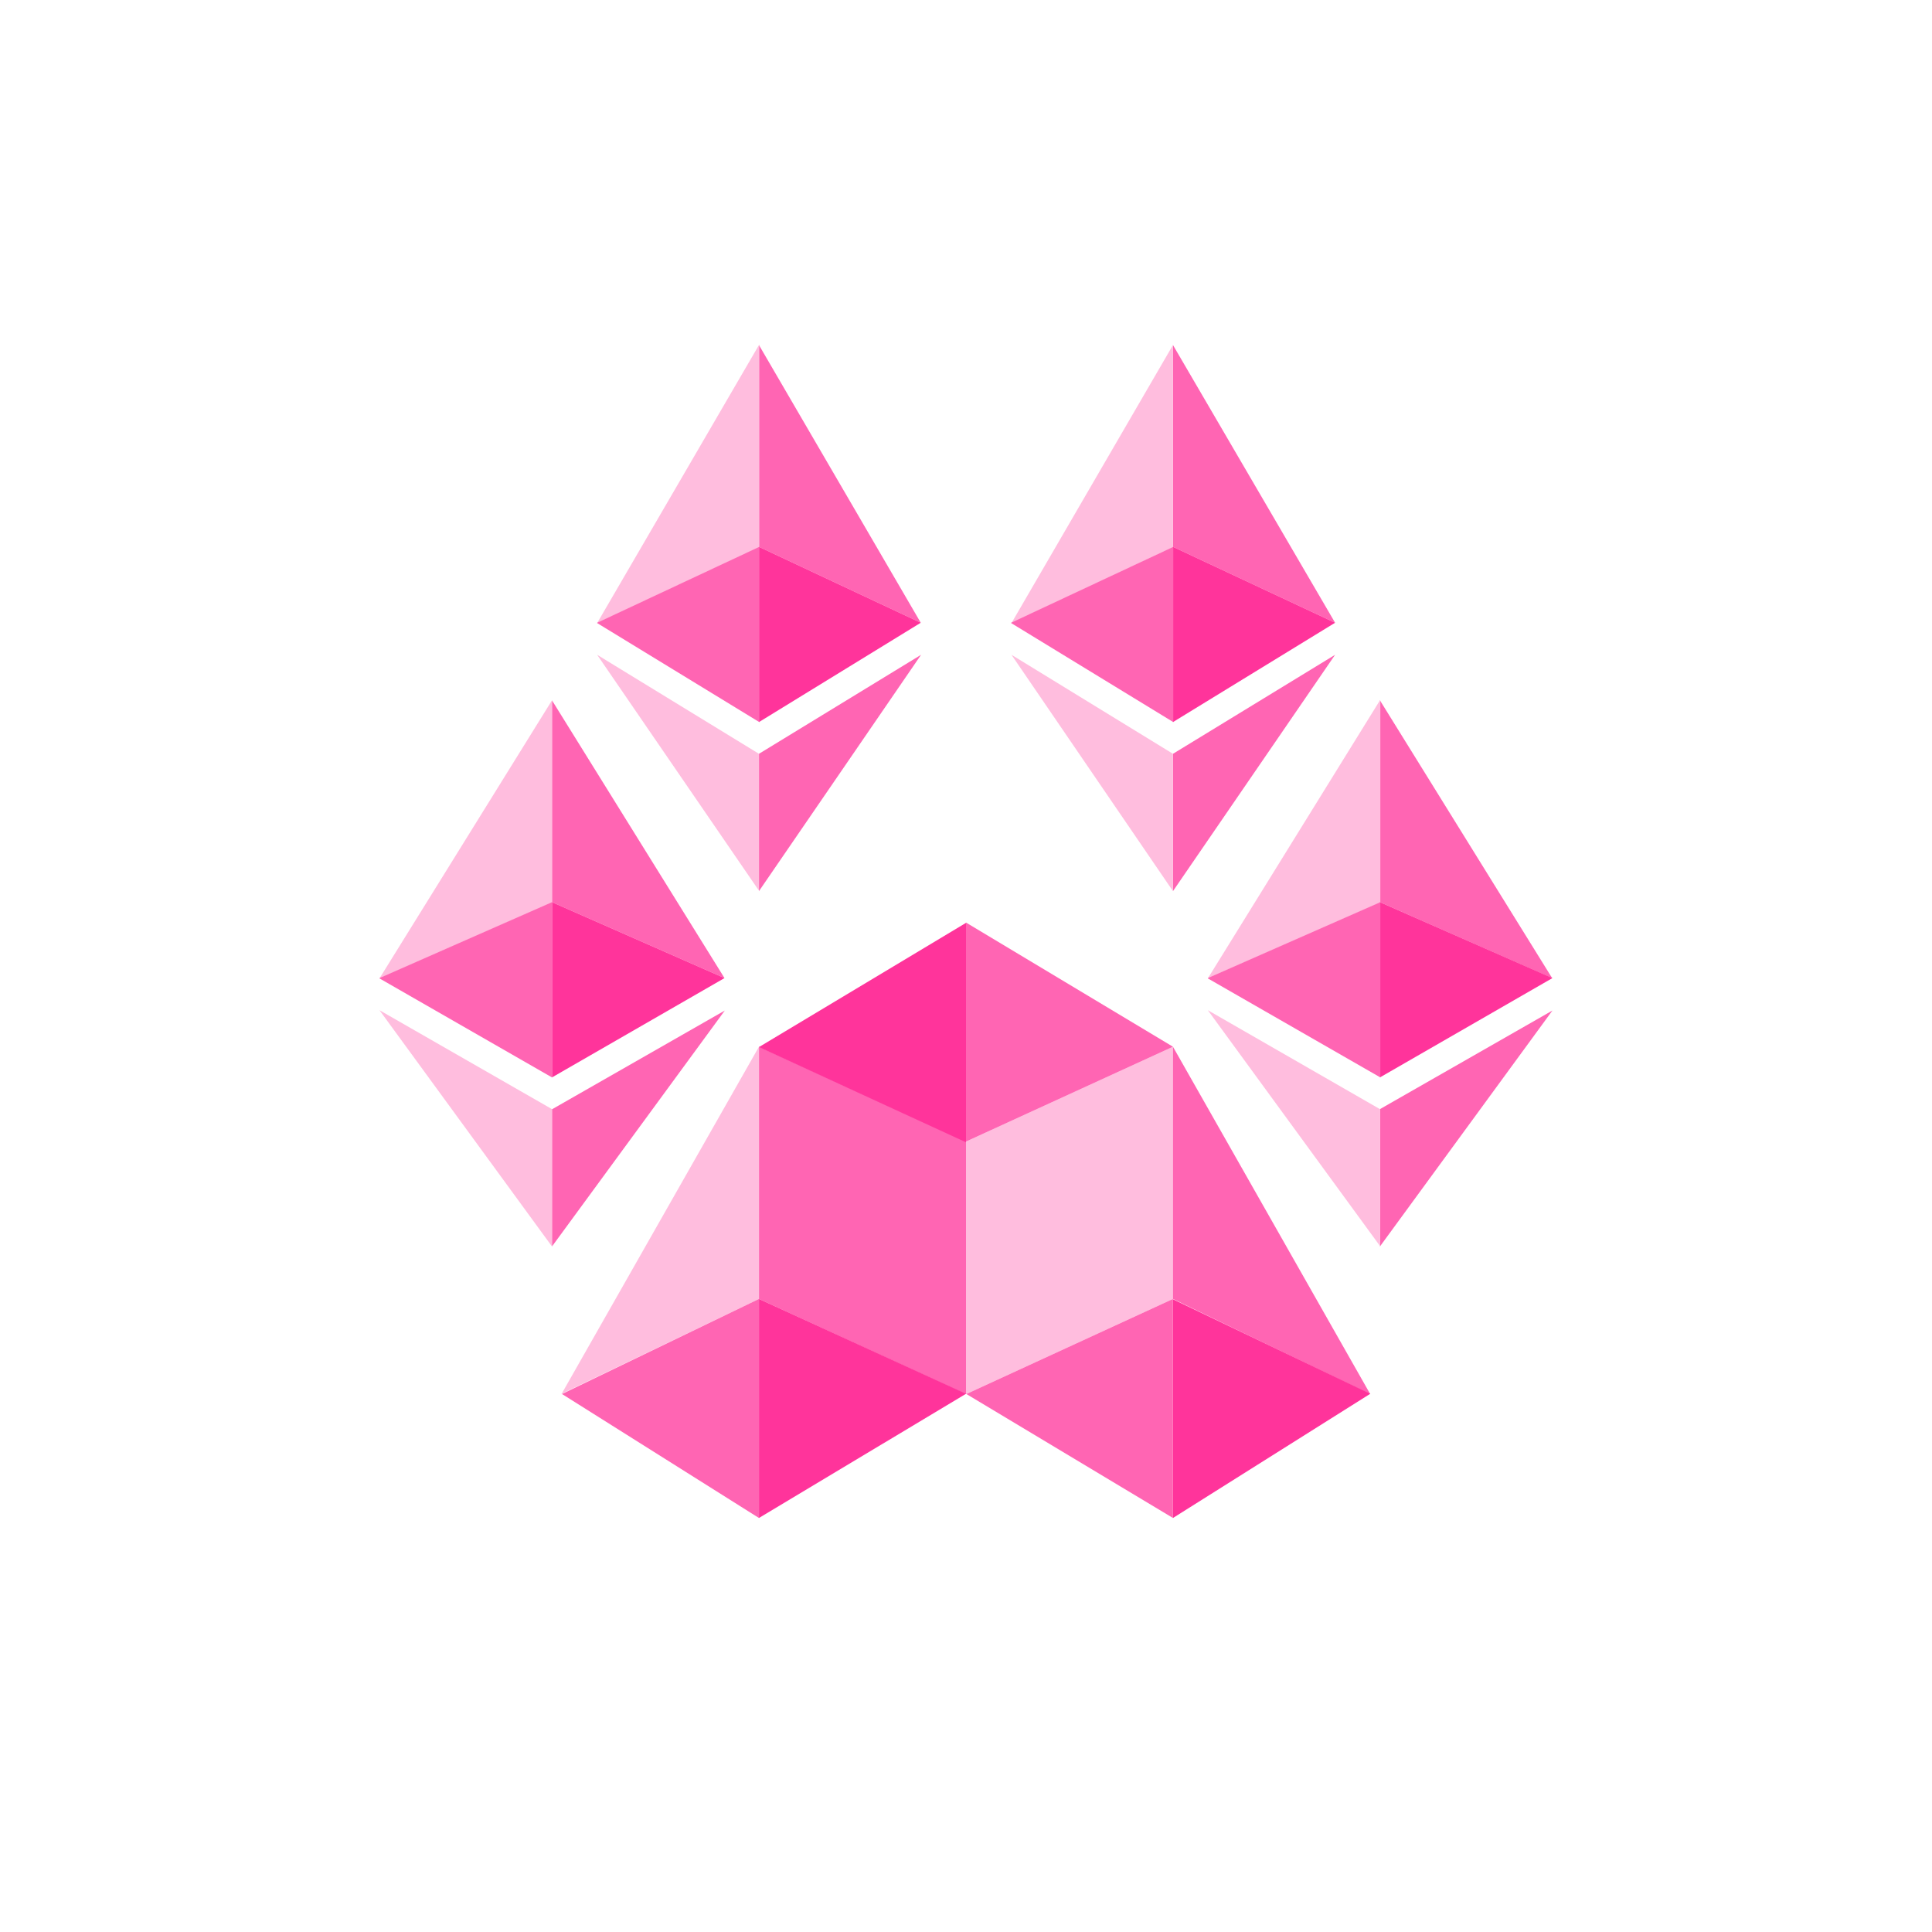 <svg width="24" height="24" viewBox="0 0 24 24" fill="none" xmlns="http://www.w3.org/2000/svg">
<path d="M9.428 13.003V16.136L12 17.319V14.181L9.428 13.003Z" fill="#FF65B3"/>
<path d="M14.571 16.136L12 17.319V14.181L14.571 13.003V16.136ZM9.428 13.003L6.977 17.314L9.428 16.136V13.003Z" fill="#FFBDDE"/>
<path d="M9.428 18.857L12 17.314L9.428 16.136V18.857Z" fill="#FF349B"/>
<path d="M6.977 17.314L9.428 18.857V16.136L6.977 17.319V17.314ZM14.571 13.003V16.136L17.022 17.319L14.571 13.003Z" fill="#FF65B3"/>
<path d="M14.571 18.857L17.022 17.314L14.571 16.14V18.857Z" fill="#FF349B"/>
<path d="M12 17.314L14.571 18.857L14.571 16.136L12 17.319V17.314Z" fill="#FF65B3"/>
<path d="M12 11.464L9.428 13.007L12 14.19V11.464Z" fill="#FF349B"/>
<path d="M14.571 13.003L12 11.46V14.181L14.571 13.003ZM6.857 8.7V11.207L9 12.15L6.857 8.7Z" fill="#FF65B3"/>
<path d="M6.857 8.7L4.714 12.154L6.857 11.211V8.7Z" fill="#FFBDDE"/>
<path d="M6.857 13.384L9 12.15L6.857 11.207V13.384Z" fill="#FF349B"/>
<path d="M4.714 12.154L6.857 13.384V11.207L4.714 12.15V12.154ZM6.857 13.778V15.484L9.004 12.553L6.861 13.778H6.857Z" fill="#FF65B3"/>
<path d="M6.857 15.484V13.778L4.714 12.549L6.857 15.484Z" fill="#FFBDDE"/>
<path d="M17.142 8.7V11.207L19.281 12.15L17.142 8.7Z" fill="#FF65B3"/>
<path d="M17.142 8.7L15.004 12.154L17.147 11.211V8.7H17.142Z" fill="#FFBDDE"/>
<path d="M17.142 13.384L19.285 12.15L17.142 11.207V13.384Z" fill="#FF349B"/>
<path d="M15.004 12.154L17.147 13.384V11.207L15.004 12.15V12.154ZM17.142 13.778V15.484L19.285 12.553L17.142 13.778Z" fill="#FF65B3"/>
<path d="M17.142 15.484V13.778L15.004 12.549L17.147 15.484H17.142Z" fill="#FFBDDE"/>
<path d="M9.428 4.286V6.793L11.438 7.736L9.428 4.286Z" fill="#FF65B3"/>
<path d="M9.428 4.286L7.418 7.74L9.432 6.797V4.286H9.428Z" fill="#FFBDDE"/>
<path d="M9.428 8.97L11.438 7.736L9.428 6.793V8.97Z" fill="#FF349B"/>
<path d="M7.418 7.74L9.432 8.97V6.793L7.418 7.736V7.74ZM9.428 9.364V11.07L11.442 8.134L9.428 9.364Z" fill="#FF65B3"/>
<path d="M9.428 11.07V9.364L7.418 8.134L9.432 11.07L9.428 11.07Z" fill="#FFBDDE"/>
<path d="M14.571 4.286V6.793L16.585 7.736L14.571 4.286Z" fill="#FF65B3"/>
<path d="M14.571 4.286L12.565 7.74L14.571 6.797V4.286Z" fill="#FFBDDE"/>
<path d="M14.571 8.97L16.585 7.736L14.571 6.793V8.97Z" fill="#FF349B"/>
<path d="M12.561 7.74L14.575 8.97V6.793L12.561 7.736V7.74ZM14.571 9.364V11.07L16.585 8.134L14.571 9.364Z" fill="#FF65B3"/>
<path d="M14.571 11.07V9.364L12.565 8.134L14.571 11.07Z" fill="#FFBDDE"/>
</svg>
